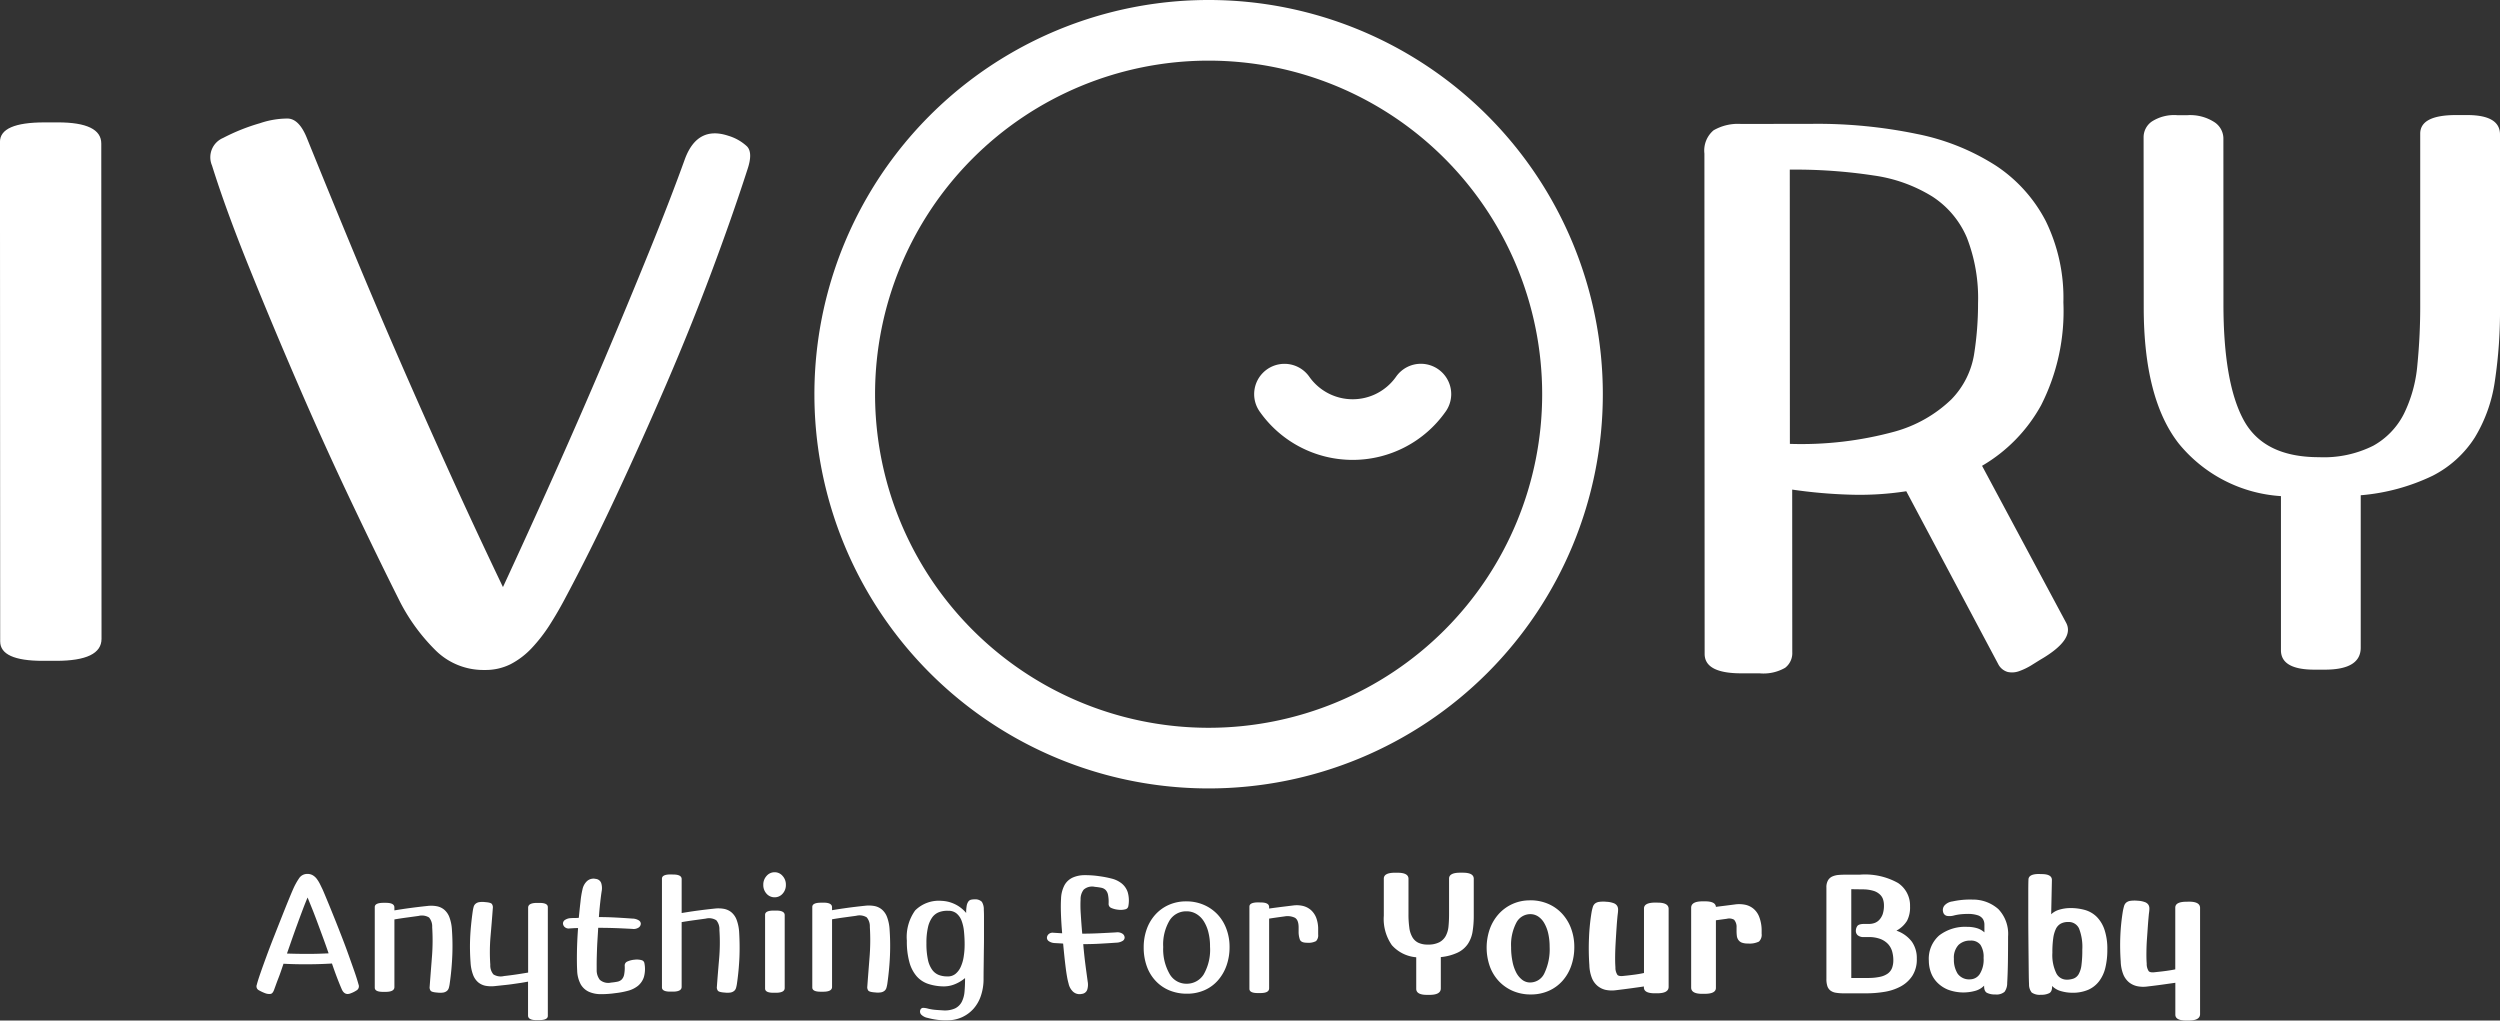 <svg xmlns="http://www.w3.org/2000/svg" width="152.418" height="62.218" viewBox="0 0 152.418 62.218">
  <rect x="0" y="0" width="152.418" height="62.218" fill="#333333" stroke="none"/>
  <g id="그룹_1660" data-name="그룹 1660" transform="translate(165.887 -733.843)">
    <g id="그룹_1014" data-name="그룹 1014" transform="translate(-165.887 733.843)">
      <g id="그룹_1013" data-name="그룹 1013" transform="translate(49.652)">
        <path id="패스_271" data-name="패스 271" d="M-42.024,733.843a24.033,24.033,0,0,0-24.024,24.044A24.034,24.034,0,0,0-42,781.911,24.034,24.034,0,0,0-17.98,757.866,24.034,24.034,0,0,0-42.024,733.843ZM-42,778.214A20.337,20.337,0,0,1-62.35,757.886,20.338,20.338,0,0,1-42.022,737.54a20.337,20.337,0,0,1,20.344,20.328A20.336,20.336,0,0,1-42,778.214Z" transform="translate(66.048 -733.843)" fill="#fff"/>
        <path id="패스_272" data-name="패스 272" d="M-1.979,778.441a1.844,1.844,0,0,0-1.508.784h0a3.247,3.247,0,0,1-1.261,1.066,3.224,3.224,0,0,1-1.387.312,3.211,3.211,0,0,1-1.385-.311,3.24,3.24,0,0,1-1.26-1.061h0a1.845,1.845,0,0,0-1.513-.787,1.848,1.848,0,0,0-1.848,1.849,1.835,1.835,0,0,0,.309,1.021c.007.012.016.025.025.039a.033.033,0,0,0,.008.009A6.923,6.923,0,0,0-6.135,784.3a6.922,6.922,0,0,0,5.667-2.945h0a.39.39,0,0,0,.031-.043,1.854,1.854,0,0,0,.31-1.023A1.851,1.851,0,0,0-1.979,778.441Z" transform="translate(38.952 -756.262)" fill="#fff"/>
      </g>
      <path id="패스_273" data-name="패스 273" d="M-162.367,748.846q2.655,0,2.655,1.29l.015,30.195q0,1.343-2.771,1.343h-.808q-2.6,0-2.6-1.185l-.013-30.454q0-1.186,2.711-1.188Z" transform="translate(165.887 -741.385)" fill="#fff"/>
      <path id="패스_274" data-name="패스 274" d="M-123.363,781.989a4.137,4.137,0,0,1-2.983-1.186,11.653,11.653,0,0,1-2.165-2.941q-1.348-2.682-3.016-6.193t-3.248-7.173q-1.584-3.664-2.987-7.147t-2.226-6.116a1.278,1.278,0,0,1,.673-1.678,12.049,12.049,0,0,1,2.25-.9,5.232,5.232,0,0,1,1.7-.285q.7.026,1.172,1.213,1.4,3.456,2.78,6.785t2.841,6.683q1.462,3.355,3.015,6.785t3.308,7.1q1.46-3.149,3.067-6.737t3.1-7.1q1.488-3.51,2.775-6.685t2.16-5.6c.507-1.342,1.382-1.807,2.632-1.395a2.87,2.87,0,0,1,1.14.645q.38.387.029,1.419-.933,2.892-2.189,6.247t-2.746,6.814q-1.49,3.459-3.069,6.84t-3.154,6.324c-.275.517-.575,1.033-.905,1.55a9.7,9.7,0,0,1-1.083,1.394,4.8,4.8,0,0,1-1.285.981A3.408,3.408,0,0,1-123.363,781.989Z" transform="translate(152.913 -741.143)" fill="#fff"/>
      <path id="패스_275" data-name="패스 275" d="M49.67,749.025a29.881,29.881,0,0,1,6.347.618,13.938,13.938,0,0,1,4.816,1.933,9.005,9.005,0,0,1,3.039,3.379,10.66,10.66,0,0,1,1.073,4.955,12.647,12.647,0,0,1-1.359,6.272,9.659,9.659,0,0,1-3.6,3.692L65.1,779.42q.58,1.032-1.556,2.272c-.162.1-.358.223-.582.362a4.016,4.016,0,0,1-.705.336,1.264,1.264,0,0,1-.707.053.941.941,0,0,1-.584-.491l-5.6-10.527a18.592,18.592,0,0,1-3.427.208,30.121,30.121,0,0,1-3.528-.309l.005,9.911a1.126,1.126,0,0,1-.437.955,2.66,2.66,0,0,1-1.556.336H45.309q-2.236,0-2.236-1.186l-.014-30.5a1.616,1.616,0,0,1,.558-1.42,2.968,2.968,0,0,1,1.678-.388Zm-1.4,19.512a21.575,21.575,0,0,0,6.395-.751,8.08,8.08,0,0,0,3.45-1.962,5.112,5.112,0,0,0,1.384-2.737,19.7,19.7,0,0,0,.243-3.122,10.164,10.164,0,0,0-.681-4,5.586,5.586,0,0,0-2.094-2.5,9.19,9.19,0,0,0-3.573-1.289,31.694,31.694,0,0,0-5.13-.359Z" transform="translate(60.854 -741.475)" fill="#fff"/>
      <path id="패스_276" data-name="패스 276" d="M101.768,759.468q0,4.8,1.229,7.07t4.591,2.27a6.722,6.722,0,0,0,3.317-.7,4.6,4.6,0,0,0,1.863-1.937,8.372,8.372,0,0,0,.819-2.942,36.4,36.4,0,0,0,.178-3.768l0-10.375q0-1.135,2.182-1.136h.682q2,0,2,1.187l0,10.53a28.834,28.834,0,0,1-.315,4.516,9.084,9.084,0,0,1-1.226,3.433,6.61,6.61,0,0,1-2.566,2.324,12.466,12.466,0,0,1-4.384,1.189l0,9.29q0,1.341-2.182,1.343h-.637q-2.046,0-2.045-1.186l0-9.394a8.749,8.749,0,0,1-6.226-3.2q-2.14-2.733-2.14-8.309L96.9,749.3a1.169,1.169,0,0,1,.5-.955,2.518,2.518,0,0,1,1.547-.388h.636a2.718,2.718,0,0,1,1.613.412,1.2,1.2,0,0,1,.569.981Z" transform="translate(33.789 -740.935)" fill="#fff"/>
    </g>
    <g id="그룹_1016" data-name="그룹 1016" transform="translate(-150.246 787.022)">
      <g id="그룹_1015" data-name="그룹 1015" transform="translate(0)">
        <path id="패스_277" data-name="패스 277" d="M-131.325,840.98a.618.618,0,0,1,.321.084.848.848,0,0,1,.241.219,2.076,2.076,0,0,1,.186.3c.056.112.109.224.164.336.1.225.212.5.343.815s.267.656.41,1.01.286.722.433,1.1.282.739.41,1.1.244.685.35.988.187.563.246.781a.291.291,0,0,1-.089.349,1.746,1.746,0,0,1-.393.2c-.254.1-.439,0-.551-.281-.187-.434-.383-.947-.584-1.539q-.395.023-.759.034c-.243.008-.482.011-.72.012s-.473,0-.713-.005-.493-.013-.763-.028c-.106.314-.2.6-.3.854s-.186.5-.275.741c-.053.143-.12.224-.2.243a.684.684,0,0,1-.338-.039,2.723,2.723,0,0,1-.405-.191.266.266,0,0,1-.11-.326c.037-.149.107-.376.212-.68s.229-.648.37-1.033.295-.788.46-1.208.324-.822.477-1.208.291-.731.415-1.034.219-.53.286-.679a4.081,4.081,0,0,1,.36-.652A.59.59,0,0,1-131.325,840.98Zm0,1.439q-.135.315-.292.73t-.325.876q-.169.461-.332.927c-.108.311-.21.605-.308.882.45.016.873.022,1.27.022s.82-.012,1.269-.034q-.134-.393-.3-.848t-.338-.916q-.169-.46-.338-.887C-131.133,842.887-131.235,842.636-131.324,842.419Z" transform="translate(134.436 -840.878)" fill="#fff"/>
        <path id="패스_278" data-name="패스 278" d="M-119.27,844.523q.516,0,.517.281v.18c.316-.052.622-.1.922-.14s.663-.085,1.09-.13a1.892,1.892,0,0,1,.573.017,1,1,0,0,1,.455.212,1.126,1.126,0,0,1,.315.461,2.607,2.607,0,0,1,.152.747,14.293,14.293,0,0,1,.022,1.611,16.542,16.542,0,0,1-.156,1.68,1.811,1.811,0,0,1-.055.27.381.381,0,0,1-.112.179.474.474,0,0,1-.214.1,1.238,1.238,0,0,1-.36.005c-.232-.015-.372-.052-.421-.112a.339.339,0,0,1-.061-.248c.044-.6.092-1.2.139-1.809a12.781,12.781,0,0,0,.015-1.82.846.846,0,0,0-.191-.59.836.836,0,0,0-.641-.095l-.781.107c-.242.033-.473.069-.69.106v4.124c0,.194-.18.292-.539.292h-.159c-.335,0-.5-.086-.5-.259l0-4.91c0-.172.177-.258.527-.259Z" transform="translate(127.157 -842.659)" fill="#fff"/>
        <path id="패스_279" data-name="패스 279" d="M-104.216,851.628q-.518,0-.518-.28v-2.068c-.157.03-.309.057-.461.08l-.46.067c-.156.023-.326.044-.505.062l-.584.062a1.943,1.943,0,0,1-.573-.016,1.015,1.015,0,0,1-.456-.213,1.109,1.109,0,0,1-.314-.461,2.553,2.553,0,0,1-.151-.747,12.981,12.981,0,0,1-.024-1.528q.034-.73.157-1.6a2.109,2.109,0,0,1,.055-.264.366.366,0,0,1,.113-.185.446.446,0,0,1,.213-.1,1.222,1.222,0,0,1,.359-.006q.35.022.423.112a.347.347,0,0,1,.062.247q-.067.9-.14,1.725a11.355,11.355,0,0,0-.015,1.736.842.842,0,0,0,.191.589.834.834,0,0,0,.641.1c.277-.03.535-.064.775-.1s.472-.075.7-.112v-3.955q0-.292.539-.292h.157c.338,0,.505.086.505.259l0,6.628q0,.258-.529.258Z" transform="translate(121.286 -842.612)" fill="#fff"/>
        <path id="패스_280" data-name="패스 280" d="M-92.642,844a.774.774,0,0,1,.4.112.249.249,0,0,1,.118.192.292.292,0,0,1-.147.252.552.552,0,0,1-.37.073c-.389-.021-.753-.039-1.091-.05s-.666-.016-.989-.016c-.014.247-.028.492-.044.736s-.026.477-.033.7-.014.435-.016.629,0,.364,0,.506a.949.949,0,0,0,.192.6.781.781,0,0,0,.686.168,3.456,3.456,0,0,0,.393-.056.511.511,0,0,0,.258-.135.608.608,0,0,0,.146-.3,2.252,2.252,0,0,0,.033-.545.26.26,0,0,1,.158-.247,1.37,1.37,0,0,1,.45-.113,1.074,1.074,0,0,1,.415.028.228.228,0,0,1,.179.185,1.808,1.808,0,0,1-.032.848,1.161,1.161,0,0,1-.36.533,1.656,1.656,0,0,1-.606.3,4.908,4.908,0,0,1-.776.146,6.028,6.028,0,0,1-.892.062,1.79,1.79,0,0,1-.721-.146,1.107,1.107,0,0,1-.494-.45,1.88,1.88,0,0,1-.219-.848q-.024-.415-.013-1.124t.068-1.46c-.09,0-.179,0-.264.006s-.175.01-.265.017a.362.362,0,0,1-.291-.091.309.309,0,0,1-.1-.225.259.259,0,0,1,.117-.2.676.676,0,0,1,.343-.113c.1-.007.186-.01.264-.01s.16,0,.241-.012c.037-.374.072-.713.107-1.017a5.431,5.431,0,0,1,.117-.713.957.957,0,0,1,.27-.5.589.589,0,0,1,.539-.141.389.389,0,0,1,.332.252,1.029,1.029,0,0,1,.029.5c-.031.194-.06.427-.09.7s-.057.562-.079.876q.451,0,.91.022T-92.642,844Z" transform="translate(115.551 -841.176)" fill="#fff"/>
        <path id="패스_281" data-name="패스 281" d="M-84.053,841.052c.345,0,.517.094.517.28V843.4c.315-.052.62-.1.922-.141s.661-.085,1.088-.13a1.92,1.92,0,0,1,.573.017,1.01,1.01,0,0,1,.455.213,1.115,1.115,0,0,1,.315.461,2.6,2.6,0,0,1,.152.747q.046.8.017,1.528a15.85,15.85,0,0,1-.15,1.6,2,2,0,0,1-.056.27.372.372,0,0,1-.113.18.478.478,0,0,1-.213.1,1.252,1.252,0,0,1-.36.005c-.233-.014-.372-.052-.421-.112a.337.337,0,0,1-.062-.248c.044-.6.091-1.173.139-1.724a11.228,11.228,0,0,0,.015-1.736.845.845,0,0,0-.189-.59.836.836,0,0,0-.642-.1l-.78.107c-.243.034-.473.07-.691.107V847.9c0,.195-.178.292-.539.292h-.157q-.505,0-.505-.259l0-6.628c0-.172.177-.258.53-.258Z" transform="translate(109.454 -840.914)" fill="#fff"/>
        <path id="패스_282" data-name="패스 282" d="M-72.314,841.538a.777.777,0,0,1,.2-.539.641.641,0,0,1,.495-.225.626.626,0,0,1,.482.225.774.774,0,0,1,.2.539.775.775,0,0,1-.2.545.638.638,0,0,1-.483.219.646.646,0,0,1-.495-.219A.775.775,0,0,1-72.314,841.538Zm.788,1.573c.344,0,.517.094.517.281l0,4.438c0,.195-.181.292-.539.292H-71.7c-.336,0-.505-.086-.505-.259V843.37c0-.173.175-.259.527-.259Z" transform="translate(103.209 -840.775)" fill="#fff"/>
        <path id="패스_283" data-name="패스 283" d="M-65.619,844.5c.346,0,.517.094.517.281v.179q.472-.079.922-.141t1.089-.13a1.947,1.947,0,0,1,.574.017,1,1,0,0,1,.454.213,1.108,1.108,0,0,1,.316.461,2.582,2.582,0,0,1,.153.747,14.3,14.3,0,0,1,.023,1.612c-.022.535-.075,1.095-.156,1.679a2.017,2.017,0,0,1-.057.27.368.368,0,0,1-.112.18.465.465,0,0,1-.214.1,1.225,1.225,0,0,1-.36.006c-.232-.014-.371-.052-.421-.112a.344.344,0,0,1-.061-.248c.044-.6.092-1.2.139-1.808a12.859,12.859,0,0,0,.016-1.821.853.853,0,0,0-.191-.589.831.831,0,0,0-.641-.095l-.78.106c-.244.034-.473.07-.692.108l0,4.123c0,.195-.179.292-.539.292H-65.8c-.337,0-.506-.086-.506-.259l0-4.909c0-.172.178-.259.53-.259Z" transform="translate(100.188 -842.647)" fill="#fff"/>
        <path id="패스_284" data-name="패스 284" d="M-50.036,849a3.168,3.168,0,0,1-.169,1,2.278,2.278,0,0,1-.442.77,2.12,2.12,0,0,1-.679.506,2.14,2.14,0,0,1-.865.2,4.238,4.238,0,0,1-.6-.022,4.36,4.36,0,0,1-.652-.124.761.761,0,0,1-.375-.184.272.272,0,0,1-.074-.3.186.186,0,0,1,.191-.129,1.29,1.29,0,0,1,.293.051,2.918,2.918,0,0,0,.46.073c.15.012.289.02.417.028a1.523,1.523,0,0,0,.756-.118.917.917,0,0,0,.41-.4,1.688,1.688,0,0,0,.169-.63q.033-.371.032-.82a2.3,2.3,0,0,1-.69.4,1.75,1.75,0,0,1-.636.107,3.069,3.069,0,0,1-.921-.152,1.619,1.619,0,0,1-.7-.46,2.188,2.188,0,0,1-.444-.854,4.708,4.708,0,0,1-.158-1.32,2.782,2.782,0,0,1,.505-1.843,2.046,2.046,0,0,1,1.628-.585,2.009,2.009,0,0,1,.708.162,2.02,2.02,0,0,1,.776.578,2.363,2.363,0,0,1,.032-.444.642.642,0,0,1,.1-.253.282.282,0,0,1,.162-.113.994.994,0,0,1,.219-.022.564.564,0,0,1,.444.152.865.865,0,0,1,.118.477c.006.112.011.247.011.4v.584c0,.263,0,.543,0,.844s-.008.6-.011.893-.006.577-.01.843S-50.036,848.8-50.036,849Zm-2.148-4.2a1.416,1.416,0,0,0-.572.085.91.91,0,0,0-.415.325,1.671,1.671,0,0,0-.258.613,4.184,4.184,0,0,0-.09.944,4.638,4.638,0,0,0,.09,1.01,1.617,1.617,0,0,0,.26.618.9.9,0,0,0,.4.315,1.394,1.394,0,0,0,.512.09.74.74,0,0,0,.505-.152,1.164,1.164,0,0,0,.325-.433,2.349,2.349,0,0,0,.18-.623,4.6,4.6,0,0,0,.057-.736,7.841,7.841,0,0,0-.04-.8,2.507,2.507,0,0,0-.146-.651,1.059,1.059,0,0,0-.3-.438A.755.755,0,0,0-52.184,844.8Z" transform="translate(94.36 -842.45)" fill="#fff"/>
        <path id="패스_285" data-name="패스 285" d="M-33.318,845.246c-.217.016-.419.028-.6.039s-.354.021-.512.029-.308.013-.454.016-.294.006-.444.006c.036.45.083.878.136,1.286s.1.74.134.994a1.035,1.035,0,0,1-.028.5.386.386,0,0,1-.33.253.589.589,0,0,1-.539-.14.954.954,0,0,1-.27-.5,3.819,3.819,0,0,1-.092-.411q-.045-.252-.085-.572t-.079-.692q-.039-.371-.073-.752c-.082-.007-.166-.013-.247-.017s-.177-.009-.281-.016a.671.671,0,0,1-.343-.113.254.254,0,0,1-.118-.2.306.306,0,0,1,.1-.225.356.356,0,0,1,.29-.09l.539.033c-.036-.427-.062-.827-.074-1.2s-.009-.674.006-.9a1.89,1.89,0,0,1,.218-.848,1.1,1.1,0,0,1,.495-.45,1.792,1.792,0,0,1,.72-.146,5.94,5.94,0,0,1,.892.062,6.41,6.41,0,0,1,.776.151,1.588,1.588,0,0,1,.606.3,1.144,1.144,0,0,1,.36.534,1.824,1.824,0,0,1,.034.848.233.233,0,0,1-.181.186,1.075,1.075,0,0,1-.414.028,1.392,1.392,0,0,1-.45-.112.261.261,0,0,1-.157-.247,2.248,2.248,0,0,0-.034-.545.6.6,0,0,0-.146-.3.512.512,0,0,0-.259-.136,3.716,3.716,0,0,0-.395-.056.776.776,0,0,0-.683.169.939.939,0,0,0-.191.6,7.284,7.284,0,0,0,.012.9q.033.556.089,1.185c.322,0,.651-.008.983-.023s.7-.034,1.085-.056a.563.563,0,0,1,.371.073.291.291,0,0,1,.146.253.244.244,0,0,1-.118.191A.77.77,0,0,1-33.318,845.246Z" transform="translate(85.73 -840.953)" fill="#fff"/>
        <path id="패스_286" data-name="패스 286" d="M-23.089,844.344a2.664,2.664,0,0,1,1.074.213,2.518,2.518,0,0,1,.837.584,2.585,2.585,0,0,1,.539.882,3.1,3.1,0,0,1,.193,1.106,3.351,3.351,0,0,1-.186,1.13,2.731,2.731,0,0,1-.522.9,2.329,2.329,0,0,1-.82.6,2.609,2.609,0,0,1-1.067.214,2.752,2.752,0,0,1-1.085-.207,2.407,2.407,0,0,1-.836-.584,2.536,2.536,0,0,1-.534-.893,3.332,3.332,0,0,1-.185-1.134,3.242,3.242,0,0,1,.185-1.118,2.637,2.637,0,0,1,.527-.888,2.432,2.432,0,0,1,.82-.591A2.58,2.58,0,0,1-23.089,844.344Zm.013,5.021a1.211,1.211,0,0,0,1.052-.567,3.02,3.02,0,0,0,.387-1.691,3.407,3.407,0,0,0-.1-.877,2.275,2.275,0,0,0-.284-.679,1.345,1.345,0,0,0-.456-.444,1.153,1.153,0,0,0-.6-.157,1.185,1.185,0,0,0-1.032.567,2.87,2.87,0,0,0-.382,1.612,3.026,3.026,0,0,0,.383,1.629A1.17,1.17,0,0,0-23.076,849.365Z" transform="translate(79.768 -842.569)" fill="#fff"/>
        <path id="패스_287" data-name="패스 287" d="M-12.034,844.476c.345,0,.516.094.516.28v.091q.33-.046.681-.091l.814-.1a1.633,1.633,0,0,1,.573.034,1.146,1.146,0,0,1,.478.247,1.223,1.223,0,0,1,.327.478,1.974,1.974,0,0,1,.117.725v.292a.5.5,0,0,1-.13.4,1,1,0,0,1-.556.1q-.36,0-.432-.2a1.448,1.448,0,0,1-.074-.5V846c0-.307-.076-.5-.224-.59a1.042,1.042,0,0,0-.63-.084q-.505.067-.944.135v4.247c0,.2-.179.292-.539.292h-.156c-.338,0-.507-.085-.507-.259l0-5.01c0-.173.177-.258.529-.258Z" transform="translate(73.252 -842.635)" fill="#fff"/>
        <path id="패스_288" data-name="패스 288" d="M5.257,843.346a5.728,5.728,0,0,0,.051.832,1.524,1.524,0,0,0,.185.578.841.841,0,0,0,.364.343,1.313,1.313,0,0,0,.58.112,1.466,1.466,0,0,0,.7-.141.959.959,0,0,0,.393-.388,1.544,1.544,0,0,0,.168-.589c.023-.228.033-.478.033-.747v-2.157q0-.36.674-.36h.169c.441,0,.663.123.663.37v2.248a5.921,5.921,0,0,1-.072.971,1.907,1.907,0,0,1-.287.753,1.571,1.571,0,0,1-.606.522,3.129,3.129,0,0,1-1.044.281v1.91c0,.261-.229.393-.686.393H6.381q-.652,0-.651-.371v-1.921a2.227,2.227,0,0,1-1.484-.735,2.79,2.79,0,0,1-.493-1.8v-2.259q0-.359.673-.36h.168c.441,0,.664.124.664.37Z" transform="translate(64.973 -840.802)" fill="#fff"/>
        <path id="패스_289" data-name="패스 289" d="M19.006,844.213a2.732,2.732,0,0,1,1.109.218,2.506,2.506,0,0,1,.853.606,2.725,2.725,0,0,1,.546.909,3.234,3.234,0,0,1,.19,1.118,3.431,3.431,0,0,1-.185,1.135,2.723,2.723,0,0,1-.528.916,2.445,2.445,0,0,1-.835.613,2.637,2.637,0,0,1-1.1.225,2.711,2.711,0,0,1-1.11-.219,2.563,2.563,0,0,1-.851-.6,2.631,2.631,0,0,1-.544-.9,3.455,3.455,0,0,1,0-2.27,2.75,2.75,0,0,1,.539-.91,2.527,2.527,0,0,1,1.92-.837Zm.014,5.01a.959.959,0,0,0,.865-.573,3.39,3.39,0,0,0,.315-1.607,3.686,3.686,0,0,0-.084-.8,2.259,2.259,0,0,0-.239-.63,1.2,1.2,0,0,0-.37-.41.865.865,0,0,0-.488-.146.958.958,0,0,0-.853.529,2.907,2.907,0,0,0-.315,1.483,4.273,4.273,0,0,0,.081.86,2.469,2.469,0,0,0,.229.685,1.333,1.333,0,0,0,.372.45A.793.793,0,0,0,19.02,849.224Z" transform="translate(58.636 -842.503)" fill="#fff"/>
        <path id="패스_290" data-name="패스 290" d="M33.083,844.433c.45,0,.674.128.674.382l0,4.752c0,.263-.232.393-.7.393h-.146q-.662,0-.662-.359v-.057c-.262.039-.529.076-.8.113s-.566.075-.887.113a1.892,1.892,0,0,1-.636-.016,1.177,1.177,0,0,1-.5-.242,1.214,1.214,0,0,1-.35-.489,2.325,2.325,0,0,1-.152-.78,14.458,14.458,0,0,1-.023-1.636A12.707,12.707,0,0,1,29.062,845a2.719,2.719,0,0,1,.073-.3.444.444,0,0,1,.129-.208.524.524,0,0,1,.259-.106,1.909,1.909,0,0,1,.449-.005,1.424,1.424,0,0,1,.445.089.416.416,0,0,1,.206.169.455.455,0,0,1,.052.242c0,.093-.013.2-.028.309-.022.208-.043.455-.062.735s-.037.568-.054.86-.03.577-.034.854,0,.521.016.73a.789.789,0,0,0,.124.471c.067.068.207.086.415.056.226-.022.435-.047.63-.073s.386-.058.572-.1v-3.932c0-.24.227-.36.685-.36Z" transform="translate(52.334 -842.581)" fill="#fff"/>
        <path id="패스_291" data-name="패스 291" d="M42.108,849.978q-.675,0-.675-.382l0-4.864q0-.393.7-.393h.146c.428,0,.647.112.664.337.172-.023.352-.045.539-.068s.389-.049.608-.078a1.857,1.857,0,0,1,.633.016,1.166,1.166,0,0,1,.507.241,1.211,1.211,0,0,1,.348.489,2.325,2.325,0,0,1,.152.78l0,.258a.565.565,0,0,1-.164.478,1.3,1.3,0,0,1-.678.118.986.986,0,0,1-.371-.056.45.45,0,0,1-.207-.164.542.542,0,0,1-.092-.253,2.585,2.585,0,0,1-.017-.314v-.191a.66.66,0,0,0-.151-.472.6.6,0,0,0-.445-.057l-.343.046-.32.045,0,4.123q0,.36-.686.36Z" transform="translate(46.031 -842.566)" fill="#fff"/>
        <path id="패스_292" data-name="패스 292" d="M63.111,843a1.76,1.76,0,0,1-.185.877,1.708,1.708,0,0,1-.646.6,1.98,1.98,0,0,1,.943.674,1.737,1.737,0,0,1,.3,1.033,1.846,1.846,0,0,1-.275,1.051,1.968,1.968,0,0,1-.712.646,3.139,3.139,0,0,1-.983.326,6.685,6.685,0,0,1-1.1.09H59.079a2.939,2.939,0,0,1-.482-.034.755.755,0,0,1-.331-.128.579.579,0,0,1-.192-.264,1.375,1.375,0,0,1-.062-.45l0-5.572a.839.839,0,0,1,.1-.444.583.583,0,0,1,.27-.236,1.222,1.222,0,0,1,.394-.091c.148-.011.309-.016.482-.016h.808a4.11,4.11,0,0,1,2.315.51A1.649,1.649,0,0,1,63.111,843Zm-3.582,4.361h1a3.405,3.405,0,0,0,.746-.069,1.252,1.252,0,0,0,.478-.2.764.764,0,0,0,.26-.338,1.359,1.359,0,0,0,.079-.483,1.952,1.952,0,0,0-.074-.534,1.113,1.113,0,0,0-.248-.444,1.267,1.267,0,0,0-.465-.309,2.033,2.033,0,0,0-.742-.117H60.3a.551.551,0,0,1-.376-.107.345.345,0,0,1-.117-.264.514.514,0,0,1,.089-.3c.061-.086.2-.129.417-.129H60.6a1.036,1.036,0,0,0,.343-.056.733.733,0,0,0,.291-.191,1.029,1.029,0,0,0,.209-.348,1.64,1.64,0,0,0,.077-.54,1.17,1.17,0,0,0-.057-.37.711.711,0,0,0-.2-.3.977.977,0,0,0-.382-.213,2.23,2.23,0,0,0-.612-.09l-.741-.01Z" transform="translate(37.698 -840.916)" fill="#fff"/>
        <path id="패스_293" data-name="패스 293" d="M75.406,846.364q0,.82-.01,1.573c-.008.5-.023.924-.044,1.27a.887.887,0,0,1-.164.539.764.764,0,0,1-.567.158,1.054,1.054,0,0,1-.506-.1c-.12-.068-.177-.214-.169-.438a1.193,1.193,0,0,1-.556.321,2.68,2.68,0,0,1-1.657-.078,1.936,1.936,0,0,1-.663-.45,1.7,1.7,0,0,1-.377-.618,2.1,2.1,0,0,1-.118-.691,1.885,1.885,0,0,1,.633-1.545,2.6,2.6,0,0,1,1.7-.523,2.08,2.08,0,0,1,.589.078,1.193,1.193,0,0,1,.466.259v-.455a.669.669,0,0,0-.089-.354.6.6,0,0,0-.31-.231,1.894,1.894,0,0,0-.646-.084q-.157,0-.359.017a2.93,2.93,0,0,0-.44.074.987.987,0,0,1-.443.028.306.306,0,0,1-.231-.241.433.433,0,0,1,.084-.394.79.79,0,0,1,.49-.247,4.964,4.964,0,0,1,1.223-.112,2.326,2.326,0,0,1,1.573.583A2.181,2.181,0,0,1,75.406,846.364Zm-2.3,2.618a.707.707,0,0,0,.567-.314,1.64,1.64,0,0,0,.24-.989,1.346,1.346,0,0,0-.191-.8.715.715,0,0,0-.618-.258,1,1,0,0,0-.726.27,1.142,1.142,0,0,0-.275.843,1.591,1.591,0,0,0,.232.91A.861.861,0,0,0,73.105,848.982Z" transform="translate(31.38 -842.454)" fill="#fff"/>
        <path id="패스_294" data-name="패스 294" d="M83.58,841c.42,0,.628.12.628.359l-.044,2.09a1.19,1.19,0,0,1,.485-.276,2.36,2.36,0,0,1,.6-.1,3.256,3.256,0,0,1,.96.111,1.676,1.676,0,0,1,.738.428,2.039,2.039,0,0,1,.471.792,3.655,3.655,0,0,1,.169,1.2,4.609,4.609,0,0,1-.117,1.09,2.208,2.208,0,0,1-.376.826,1.686,1.686,0,0,1-.662.529,2.359,2.359,0,0,1-.988.185,2.471,2.471,0,0,1-.668-.095,1.189,1.189,0,0,1-.557-.32c.008.224-.048.371-.168.438a1.043,1.043,0,0,1-.506.1.85.85,0,0,1-.567-.135.783.783,0,0,1-.164-.517c-.007-.112-.013-.311-.017-.6s-.007-.618-.011-1-.008-.8-.012-1.241-.007-.885-.007-1.319v-1.225c0-.382,0-.708.011-.978,0-.231.213-.348.641-.348Zm1.507,6.437a1.241,1.241,0,0,0,.455-.073.612.612,0,0,0,.3-.269,1.478,1.478,0,0,0,.169-.556,6.878,6.878,0,0,0,.05-.933,3.075,3.075,0,0,0-.2-1.292.689.689,0,0,0-.668-.393.926.926,0,0,0-.445.1.728.728,0,0,0-.3.326,1.925,1.925,0,0,0-.161.579,6.137,6.137,0,0,0-.05.871,2.532,2.532,0,0,0,.236,1.242A.7.7,0,0,0,85.087,847.436Z" transform="translate(25.25 -840.888)" fill="#fff"/>
        <path id="패스_295" data-name="패스 295" d="M98.235,844.314q.673,0,.673.382l0,6.471c0,.262-.232.394-.7.394h-.146c-.441,0-.662-.119-.662-.359v-1.943l-.8.113c-.27.038-.567.075-.887.112a1.852,1.852,0,0,1-.635-.016,1.2,1.2,0,0,1-.507-.241,1.234,1.234,0,0,1-.348-.489,2.344,2.344,0,0,1-.153-.781,14.1,14.1,0,0,1-.023-1.551,12.708,12.708,0,0,1,.157-1.528c.022-.113.047-.212.072-.3a.44.44,0,0,1,.13-.208.515.515,0,0,1,.258-.107,1.877,1.877,0,0,1,.449-.005,1.41,1.41,0,0,1,.445.089.417.417,0,0,1,.208.169.452.452,0,0,1,.051.241c0,.094-.014.2-.03.31-.02.209-.042.445-.06.707s-.036.529-.056.8-.03.536-.033.8,0,.5.017.708a.8.8,0,0,0,.124.472c.068.067.206.087.415.056q.338-.034.631-.073t.571-.095l0-3.764c0-.24.23-.36.686-.36Z" transform="translate(19.583 -842.521)" fill="#fff"/>
      </g>
    </g>
  </g>
</svg>
